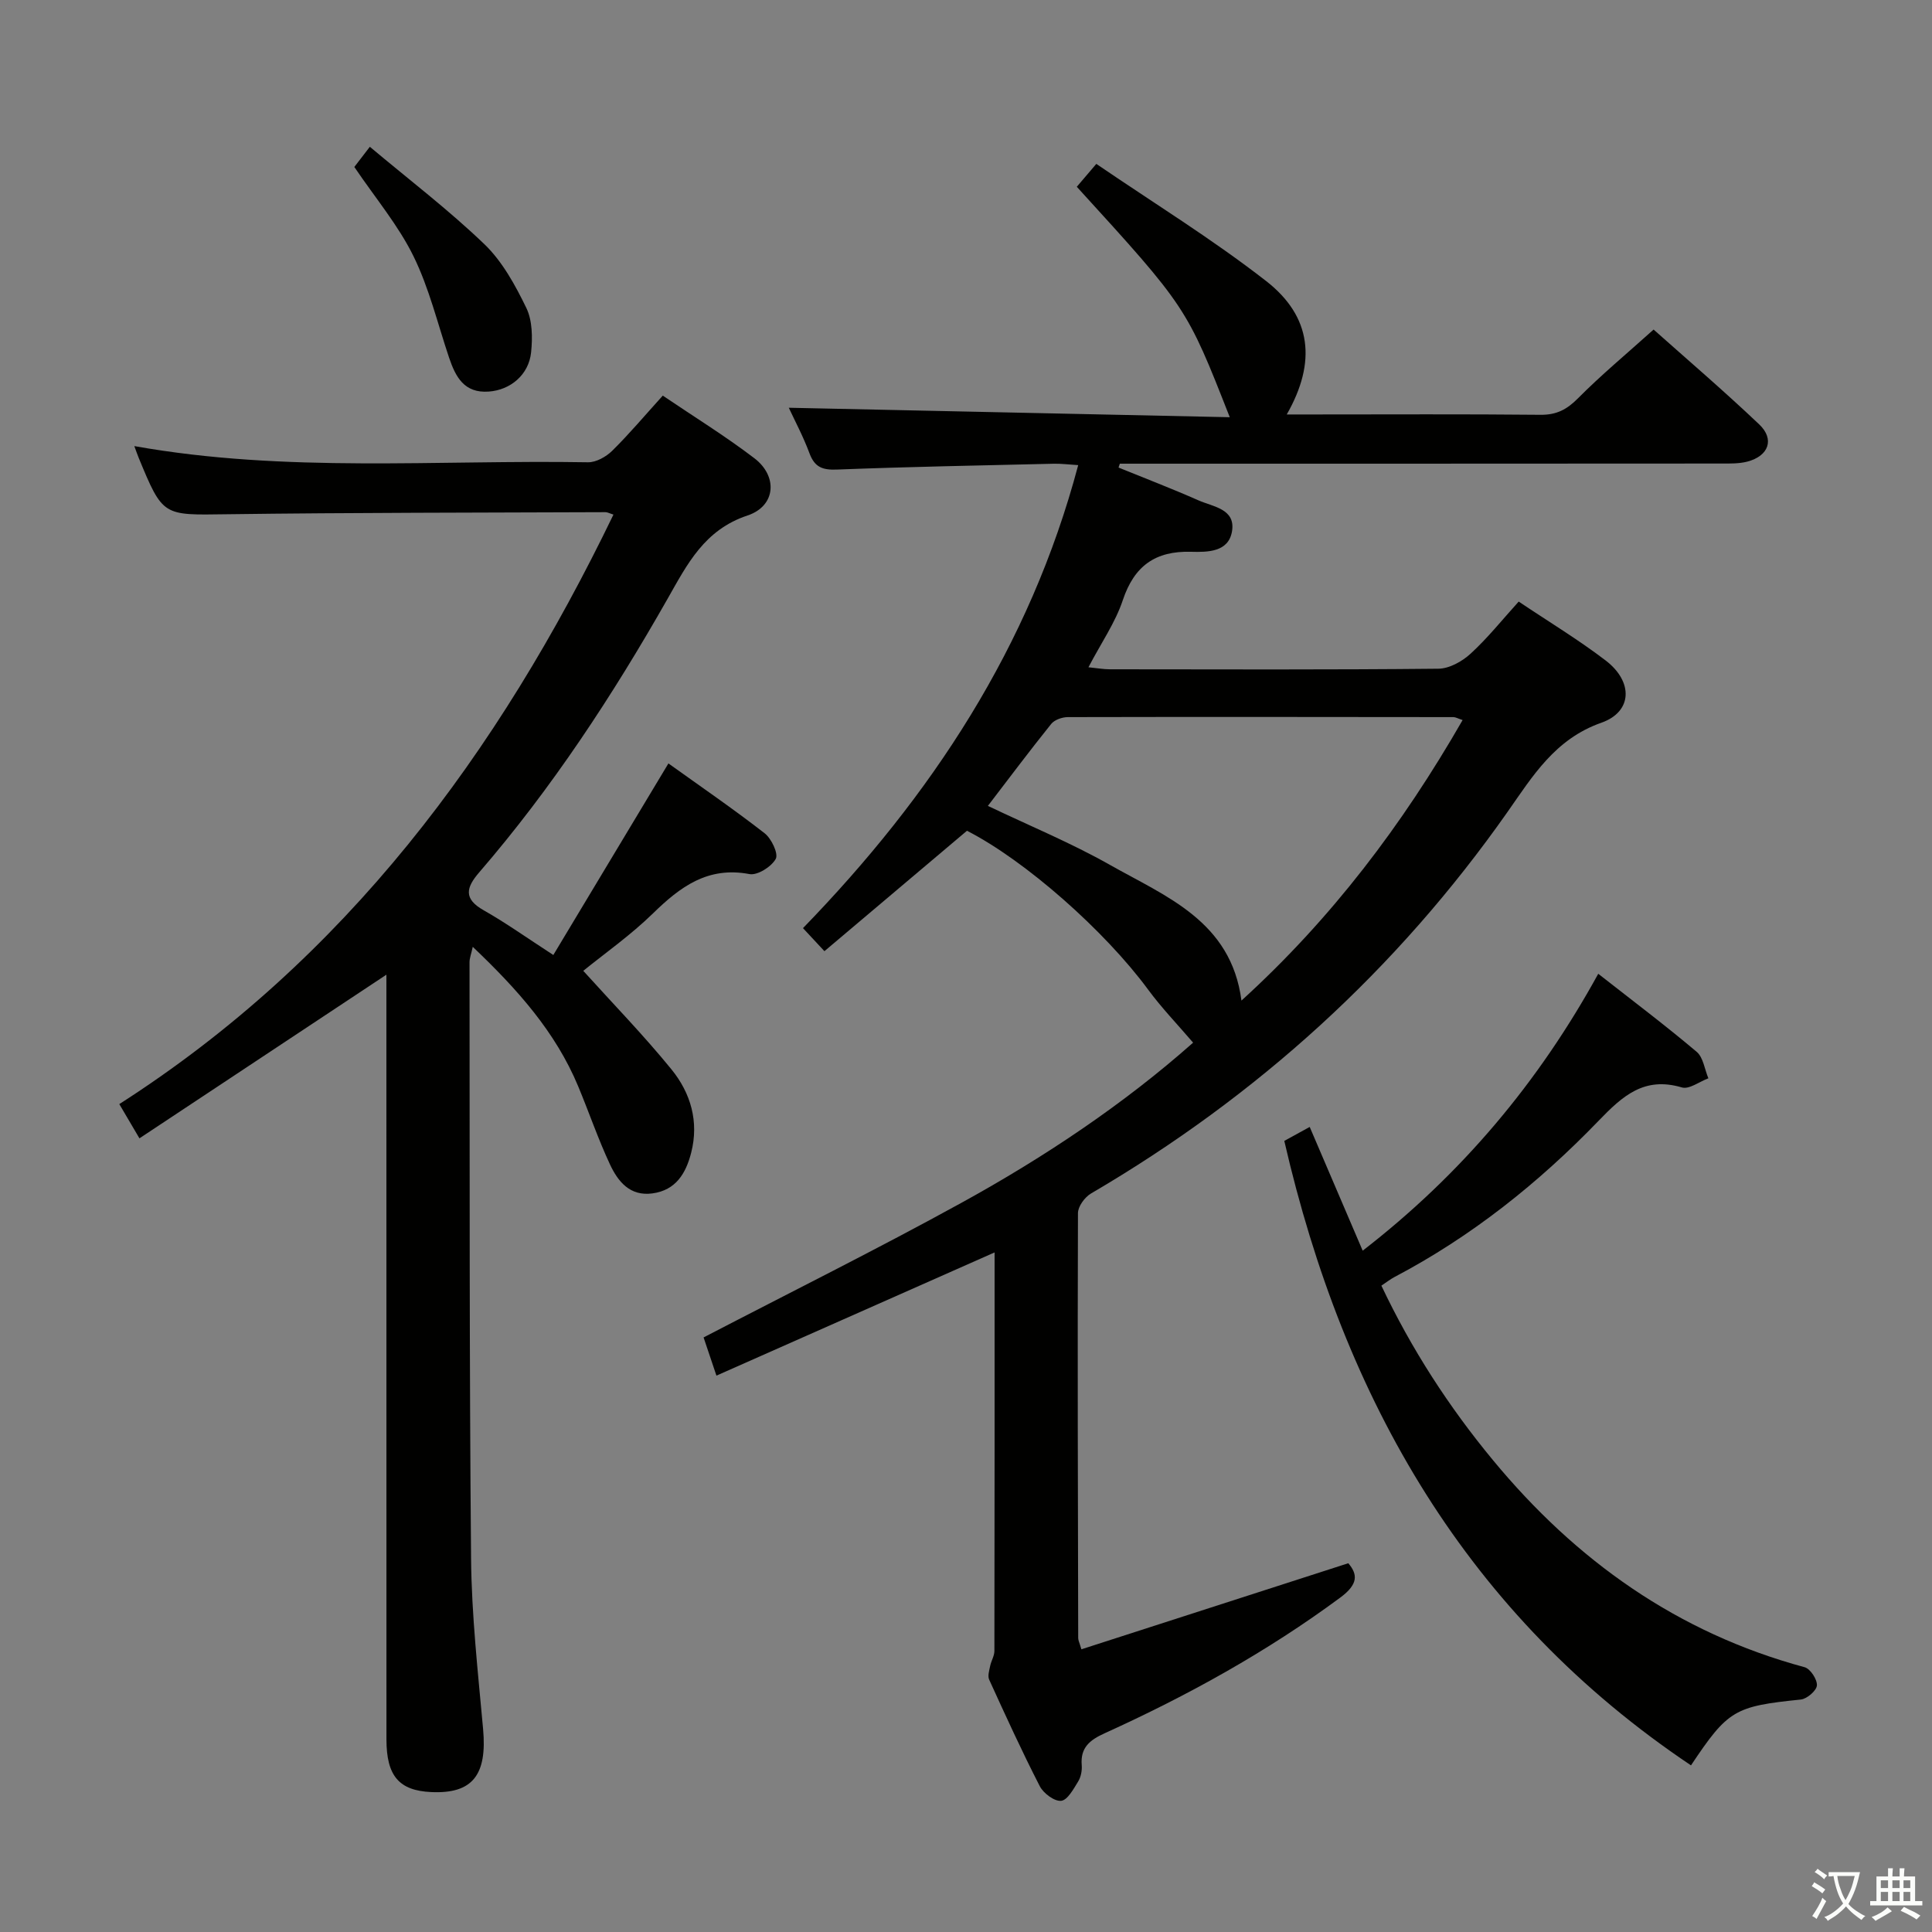 <svg enable-background="new 0 0 400 400" viewBox="0 0 400 400" xmlns="http://www.w3.org/2000/svg"><rect x="0" y="0" width="400" height="400" fill="#808080" stroke="none"/><path d="m377.9 391.2c-.2.3-.4.5-.6.8-.7-.6-1.4-1-2.2-1.5.2-.3.4-.5.5-.8.6.4 1.4.8 2.3 1.5zm-1.8 6.1c-.2-.2-.5-.4-.9-.6.4-.6.8-1.2 1.2-1.9s.7-1.3.9-1.9c.3.3.5.5.8.7-.7 1.3-1.4 2.6-2 3.7zm2.2-9c-.3.3-.5.5-.6.8-.6-.6-1.3-1.1-2-1.5.3-.3.5-.5.6-.7.6.5 1.3.9 2 1.4zm.3.2v-.9h2 4.5c-.3 1.3-.6 2.5-1 3.6s-.9 2.1-1.4 3c.4.5 1 1 1.6 1.4s1.2.8 1.9 1.1c-.3.2-.5.4-.8.8-.4-.3-1-.7-1.6-1.2s-1.2-1.1-1.6-1.6c-.5.6-1.1 1.1-1.7 1.6s-1.4.9-2.1 1.4c-.1-.3-.3-.5-.7-.8.6-.2 1.2-.5 1.9-1s1.4-1.1 2-1.8c-.5-.8-.9-1.6-1.2-2.5s-.6-2-.8-3.2c-.4.1-.7.1-1 .1zm2.5 2.7c.3 1 .7 1.7 1 2.2.3-.5.6-1.1 1-2s.6-1.9.9-3h-3.2-.4c.1.9.3 1.8.7 2.8z" fill="#fbfcfa"/><path d="m396.5 388.5v1.5 3.6h1.5v.9c-.4 0-1 0-1.7 0h-7.9c-.5 0-.9 0-1.2 0v-.9h1.3v-3.5c0-.7 0-1.2 0-1.6h2.4c0-.8 0-1.4 0-1.7h1c0 .3-.1.8-.1 1.7h1.5c0-.8 0-1.4 0-1.7h1c0 .3-.1.9-.1 1.7zm-8.2 9.2c-.2-.3-.5-.5-.8-.8.8-.3 1.4-.6 1.9-.9s1-.7 1.4-1.1c.3.3.6.5.9.8-1.6 1-2.8 1.6-3.4 2zm2.6-6.8v-1.6h-1.5v1.6zm0 2.7v-1.9h-1.5v1.9zm2.4-2.7v-1.6h-1.5v1.6zm0 2.7v-1.9h-1.5v1.9zm.2 2 .7-.8c.4.2.9.5 1.6.8s1.3.7 1.8 1c-.3.3-.5.5-.8.8-.4-.3-1.5-1-3.3-1.8zm2-4.7v-1.6h-1.4v1.6zm0 2.7v-1.9h-1.4v1.9z" fill="#fbfcfa"/><g fill="#010100"><path d="m145.67 276.9c18.07-9.39 35.91-18.26 53.35-27.85 17.33-9.53 33.73-20.53 48-33.18-3.25-3.8-6.54-7.21-9.32-10.99-8.97-12.17-25.39-26.69-37.5-32.88-9.76 8.25-19.5 16.47-29.51 24.93-1.75-1.88-2.86-3.07-4.44-4.77 26.55-27.36 46.98-58.2 56.98-95.86-1.99-.12-3.55-.33-5.1-.29-14.97.35-29.95.63-44.91 1.21-2.96.11-4.56-.51-5.62-3.36-1.32-3.55-3.12-6.91-4.29-9.44 30.25.65 60.57 1.3 91.3 1.96-8.95-22.79-8.95-22.79-31.67-47.71 1.01-1.18 2.04-2.4 4.04-4.74 11.8 8.06 23.96 15.54 35.15 24.25 9.47 7.37 10.46 16.81 4.28 27.63h5.56c15.66 0 31.33-.09 46.99.07 3.3.03 5.44-1.09 7.74-3.41 4.79-4.83 10.06-9.2 15.66-14.24 6.64 5.92 14.43 12.58 21.86 19.63 3.25 3.08 1.97 6.55-2.45 7.71-1.73.45-3.62.4-5.44.4-39.68.03-79.34.03-119 .03-1.83 0-3.65 0-5.48 0-.09.27-.18.53-.27.8 5.52 2.25 11.09 4.38 16.54 6.79 3 1.33 7.71 1.75 6.96 6.38-.71 4.37-5.07 4.36-8.51 4.27-7.34-.2-11.73 2.9-14.1 10-1.55 4.66-4.48 8.86-7.12 13.91 1.74.17 3.1.42 4.46.42 22.66.02 45.33.11 67.99-.12 2.27-.02 4.93-1.51 6.68-3.12 3.52-3.23 6.54-7.01 9.95-10.78 6.22 4.18 12.36 7.88 18.02 12.21 5.71 4.37 5.57 10.6-.92 12.88-9.6 3.37-14.25 11.11-19.41 18.46-22.96 32.69-51.81 58.85-86.24 79-1.29.76-2.7 2.68-2.7 4.07-.1 29.33-.02 58.65.05 87.98 0 .46.25.92.66 2.32 18.33-5.91 36.56-11.79 55.26-17.82 1.96 2.3 2.09 4.34-1.66 7.11-15.21 11.25-31.63 20.31-48.8 28.1-3.06 1.39-5.03 2.96-4.73 6.59.09 1.11-.16 2.44-.73 3.37-.96 1.56-2.21 3.88-3.53 4.02-1.39.15-3.66-1.55-4.42-3.02-3.72-7.24-7.1-14.65-10.48-22.06-.35-.76.01-1.9.2-2.83.21-1.05.87-2.07.88-3.1.05-27.49.04-54.97.04-82.53-19.18 8.49-38.16 16.9-57.59 25.51-1.13-3.41-1.96-5.85-2.66-7.91zm157.15-127.82c-.98-.32-1.43-.6-1.89-.61-26.61-.03-53.23-.06-79.84 0-1.17 0-2.75.55-3.44 1.4-4.43 5.51-8.67 11.17-13.12 16.98 8.62 4.12 17.22 7.66 25.26 12.21 11.63 6.58 25.09 11.65 27.24 28.1 18.68-17 33.32-36.38 45.79-58.08z"/><path d="m27.81 92.36c31.41 5.6 62.73 2.81 93.92 3.35 1.68.03 3.74-1.13 5.01-2.37 3.54-3.49 6.75-7.31 10.48-11.43 6.46 4.37 12.94 8.37 18.96 12.96 4.91 3.74 4.45 9.9-1.4 11.85-8.95 2.97-12.49 10.08-16.58 17.28-11.36 19.99-23.93 39.17-38.99 56.62-2.72 3.15-3.29 5.46.94 7.85 4.61 2.61 8.94 5.71 14.41 9.25 7.91-13.16 15.72-26.16 23.83-39.66 6.55 4.7 13.39 9.38 19.92 14.46 1.41 1.1 2.89 4.22 2.3 5.3-.89 1.63-3.79 3.46-5.44 3.15-8.62-1.63-14.32 2.61-19.99 8.15-4.61 4.5-9.95 8.25-14.42 11.88 6.13 6.79 12.5 13.33 18.24 20.38 4 4.9 5.75 10.84 4.1 17.28-1.09 4.26-3.16 7.76-8.02 8.42-4.67.64-7.15-2.48-8.8-6.02-2.45-5.25-4.33-10.76-6.56-16.12-4.7-11.3-12.63-20.15-21.84-28.91-.32 1.49-.68 2.36-.67 3.22.05 41.15-.05 82.3.32 123.45.11 11.77 1.43 23.54 2.49 35.28.86 9.51-2.18 13.45-10.75 13.05-6.65-.31-9.25-3.33-9.26-10.88-.01-51.14-.01-102.29-.01-153.44 0-1.83 0-3.65 0-4.91-16.77 11.12-33.67 22.32-51.13 33.88-1.69-2.87-2.81-4.78-4.17-7.09 46.88-30.03 78.44-72.64 102.31-122.05-.81-.25-1.23-.5-1.65-.5-26.15.11-52.31.08-78.46.43-13.16.18-13.16.49-18.16-11.62-.29-.7-.54-1.44-.93-2.49z"/><path d="m265.9 236.21c1.79-.99 3.35-1.84 5.26-2.89 3.66 8.54 7.15 16.7 10.97 25.62 20.56-15.92 36.46-34.92 48.77-57.33 7.17 5.62 13.93 10.71 20.38 16.16 1.37 1.16 1.64 3.62 2.42 5.48-1.85.69-3.98 2.34-5.49 1.89-7.8-2.3-12.25 1.73-17.27 6.94-12.4 12.85-26.31 23.94-42.22 32.31-.85.45-1.62 1.06-2.72 1.79 6.23 13.14 13.95 25.06 23.08 36.1 17.19 20.81 38.23 35.79 64.55 42.9 1.18.32 2.63 2.54 2.54 3.77-.08 1.09-2.06 2.79-3.33 2.92-13.69 1.41-15.06 2.12-22.74 13.63-46.36-31.09-71.84-75.56-84.2-129.29z"/><path d="m76.57 30.39c8.15 6.84 16.35 13.09 23.73 20.18 3.71 3.57 6.38 8.47 8.67 13.18 1.27 2.63 1.3 6.15.99 9.19-.48 4.68-4.31 7.81-8.75 8.13-5.11.38-6.89-3.04-8.24-7.04-2.37-7.04-4.12-14.39-7.37-21-3.11-6.34-7.8-11.91-12.24-18.46.67-.88 1.71-2.23 3.21-4.18z"/></g></svg>